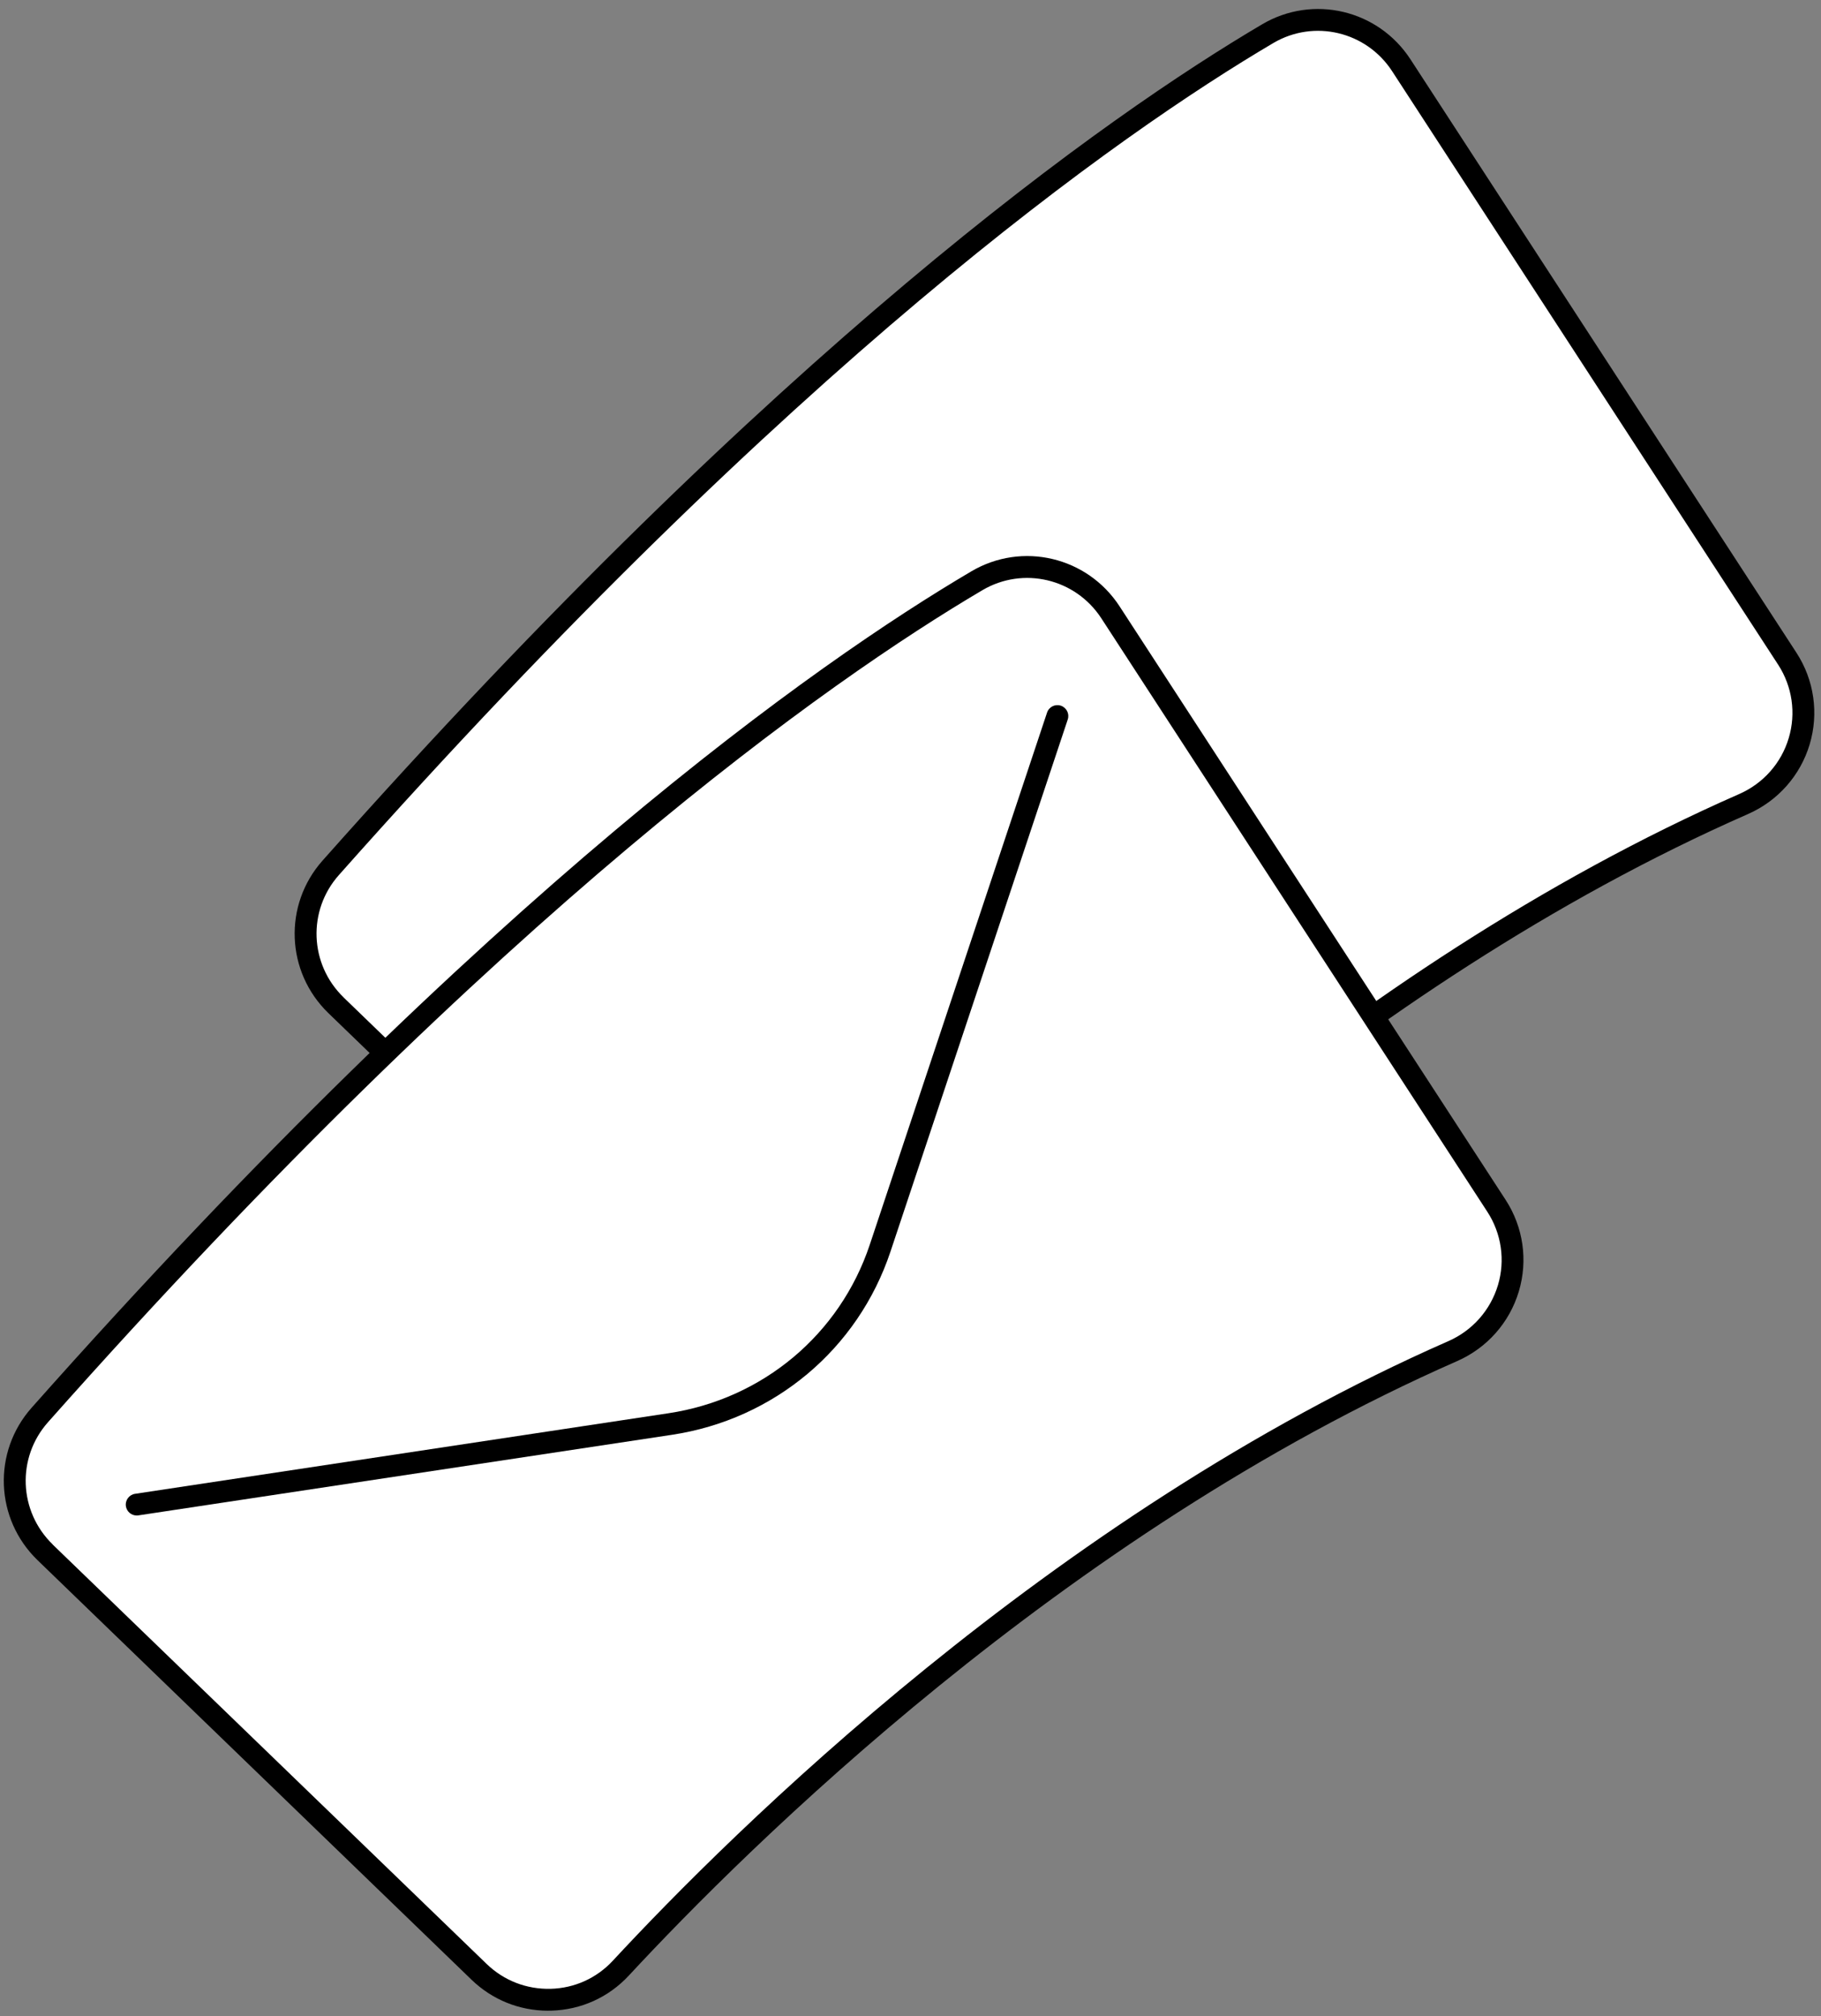 <svg width="103" height="114" viewBox="0 0 103 114" fill="none" xmlns="http://www.w3.org/2000/svg">
<rect x="0" y="0" width="103" height="114" fill="#808080" stroke="none"/>
<path d="M19.008 56.85L43.55 80.564C45.813 82.749 49.433 82.662 51.571 80.355C58.978 72.368 76.575 55.15 98.626 45.465C101.808 44.069 102.99 40.164 101.095 37.249L79.262 3.691C77.623 1.171 74.295 0.377 71.706 1.902C63.449 6.771 44.79 19.685 18.704 49.071C16.706 51.323 16.842 54.757 19.005 56.847L19.008 56.85Z" fill="white"/>
<path d="M47.457 82.763C45.829 82.763 44.296 82.144 43.12 81.007L18.578 57.293C16.165 54.96 16.017 51.17 18.244 48.664C44.101 19.538 62.643 6.534 71.394 1.372C74.27 -0.322 77.952 0.547 79.78 3.356L101.613 36.914C102.611 38.45 102.884 40.337 102.36 42.09C101.833 43.854 100.562 45.289 98.874 46.031C76.594 55.816 58.688 73.588 52.022 80.776C50.876 82.01 49.318 82.715 47.632 82.763C47.574 82.763 47.515 82.763 47.457 82.763ZM19.436 56.404L43.978 80.118C44.957 81.063 46.239 81.559 47.599 81.525C48.95 81.489 50.199 80.923 51.116 79.934C57.833 72.691 75.884 54.776 98.377 44.899C99.735 44.303 100.755 43.151 101.175 41.736C101.596 40.331 101.376 38.818 100.576 37.586L78.743 4.028C77.277 1.776 74.326 1.077 72.021 2.434C63.334 7.556 44.912 20.48 19.169 49.481C17.382 51.49 17.502 54.533 19.439 56.404H19.436Z" fill="black"/>
<path d="M2.553 87.786L27.095 111.5C29.358 113.685 32.978 113.599 35.116 111.291C42.524 103.303 60.121 86.086 82.171 76.401C85.354 75.005 86.535 71.1 84.64 68.185L62.807 34.627C61.169 32.108 57.841 31.313 55.252 32.838C46.994 37.707 28.335 50.621 2.249 80.007C0.251 82.259 0.387 85.693 2.55 87.783L2.553 87.786Z" fill="white"/>
<path d="M31.003 113.701C29.375 113.701 27.842 113.082 26.666 111.945L2.127 88.228C-0.287 85.895 -0.434 82.105 1.792 79.6C27.65 50.47 46.192 37.466 54.943 32.307C57.819 30.613 61.501 31.482 63.329 34.292L85.162 67.85C86.16 69.385 86.433 71.272 85.909 73.025C85.382 74.789 84.111 76.224 82.422 76.966C60.143 86.751 42.237 104.523 35.571 111.711C34.425 112.946 32.867 113.651 31.181 113.698C31.122 113.698 31.064 113.698 31.006 113.698L31.003 113.701ZM2.982 87.342L27.524 111.056C28.503 112.001 29.785 112.497 31.148 112.463C32.499 112.427 33.748 111.861 34.665 110.872C41.381 103.629 59.433 85.714 81.926 75.837C83.284 75.241 84.303 74.087 84.727 72.674C85.148 71.269 84.928 69.756 84.128 68.524L62.295 34.966C60.829 32.714 57.877 32.015 55.57 33.372C46.883 38.494 28.461 51.418 2.718 80.419C0.931 82.428 1.051 85.469 2.988 87.342H2.982Z" fill="black"/>
<path d="M7.731 85.698C7.43 85.698 7.168 85.478 7.121 85.174C7.071 84.837 7.302 84.522 7.639 84.472L37.817 79.915C43.145 79.11 47.504 75.459 49.196 70.386L59.224 40.295C59.332 39.972 59.681 39.797 60.004 39.905C60.327 40.014 60.503 40.362 60.394 40.686L50.367 70.776C48.527 76.292 43.789 80.263 38.001 81.136L7.823 85.692C7.793 85.698 7.762 85.701 7.731 85.701V85.698Z" fill="black"/>
</svg>
